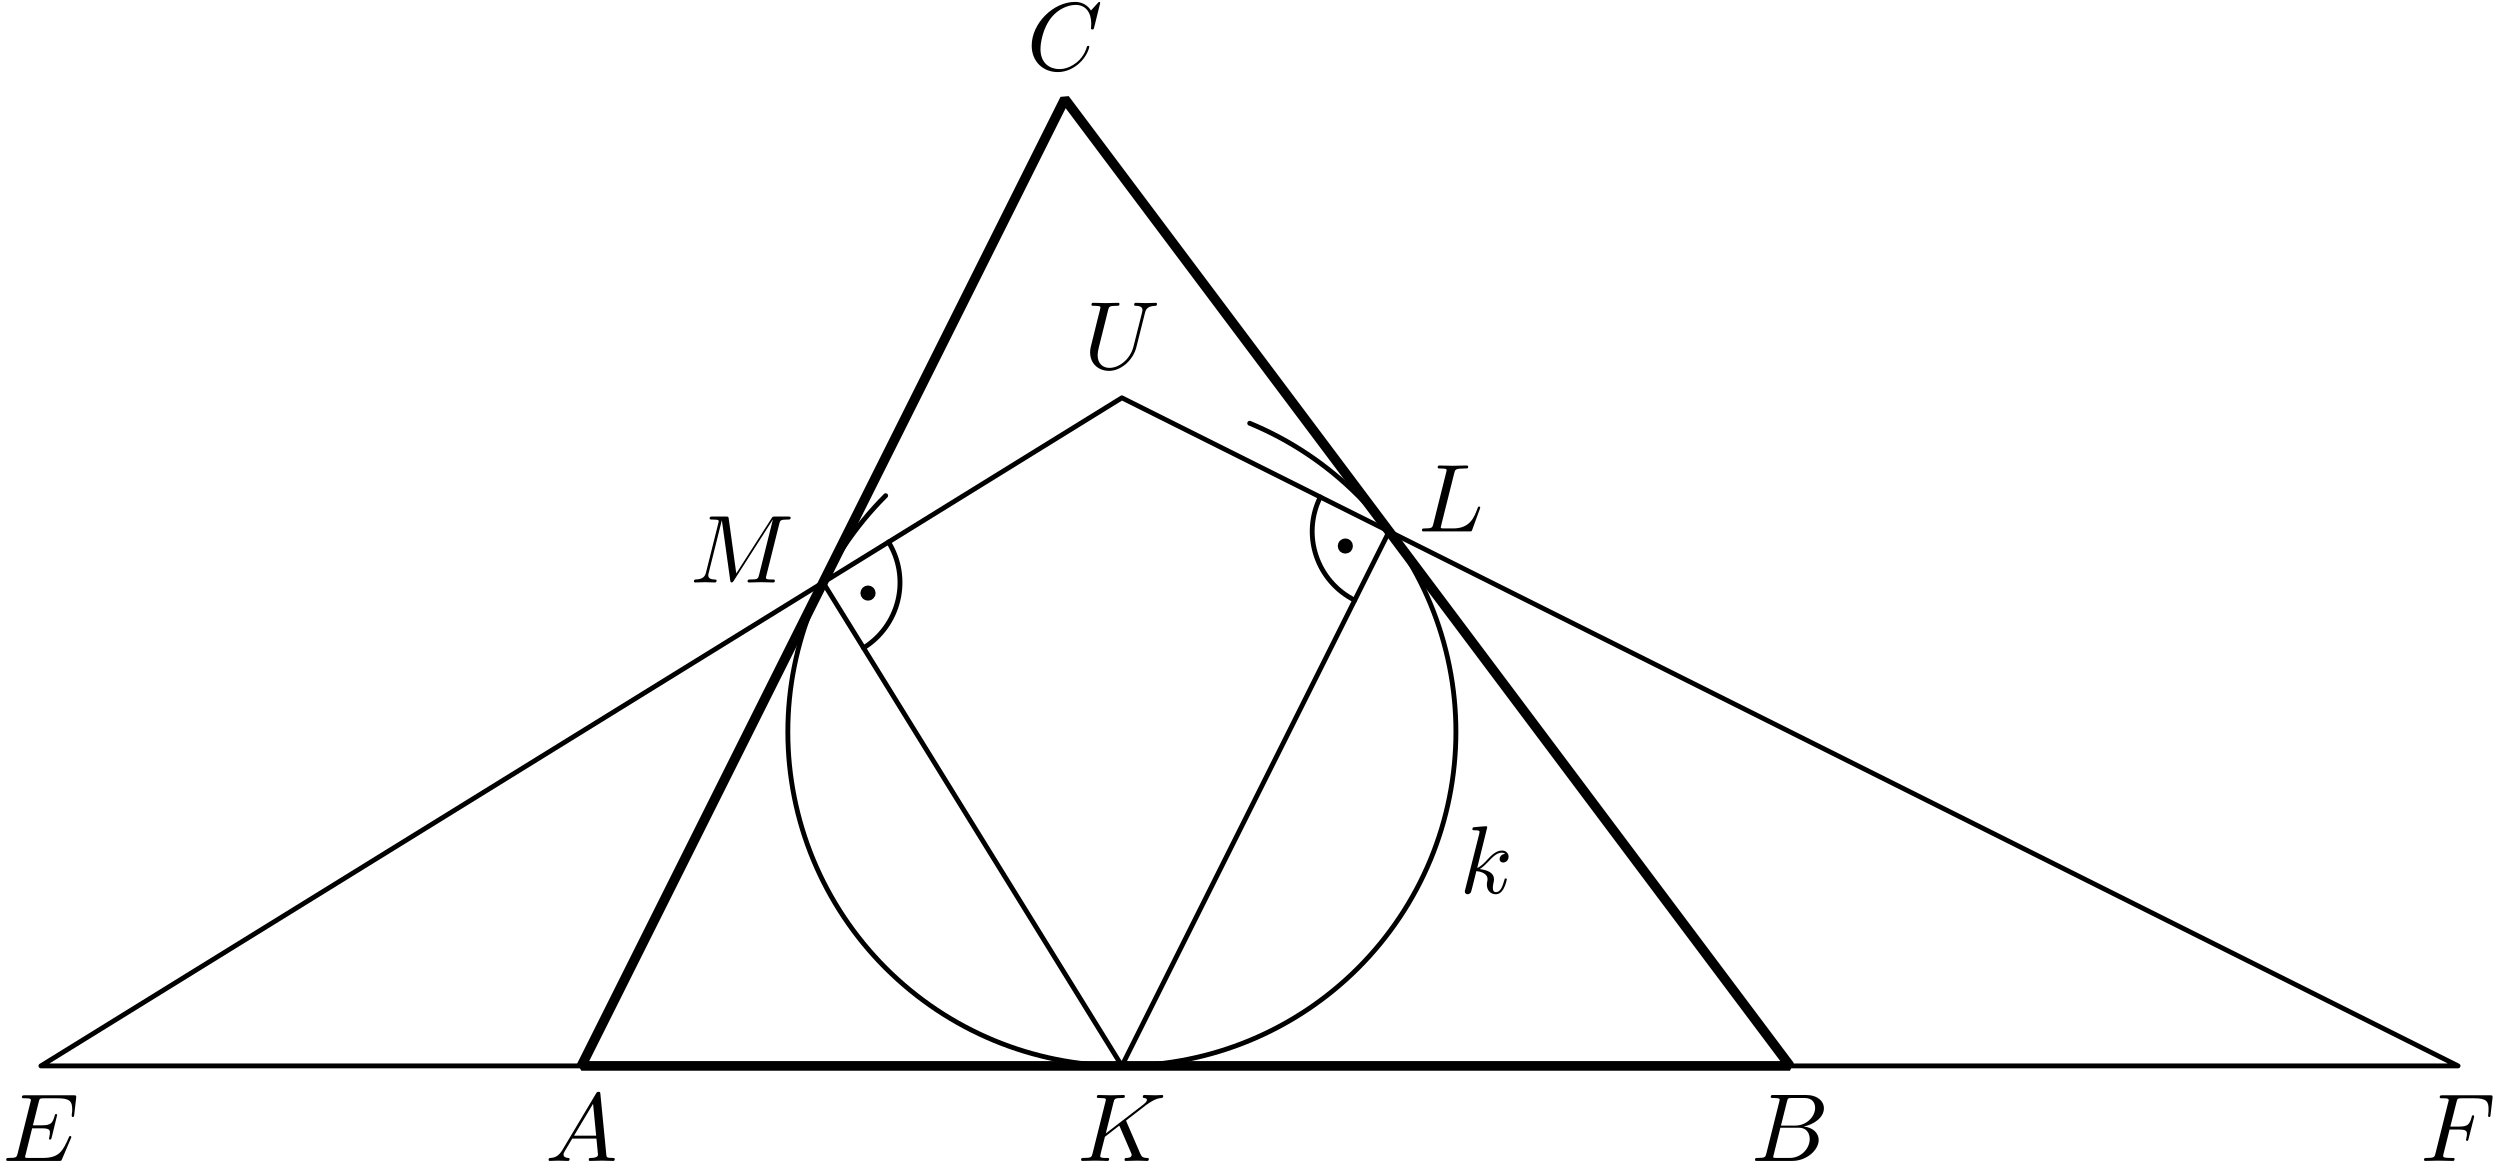 <?xml version='1.0' encoding='UTF-8'?>
<!-- This file was generated by dvisvgm 3.1.1 -->
<svg version='1.1' xmlns='http://www.w3.org/2000/svg' xmlns:xlink='http://www.w3.org/1999/xlink' width='258pt' height='120pt' viewBox='0 -120 258 120'>
<g id='page1'>
<g transform='matrix(1 0 0 -1 0 0)'>
<path d='M60 10H184.723L109.891 109.781Z' stroke='#000' fill='none' stroke-miterlimit='10' stroke-linejoin='bevel'/>
<path d='M60 10H4.223L115.777 78.945L253.672 10H184.723' stroke='#000' fill='none' stroke-width='.5' stroke-miterlimit='10' stroke-linecap='round' stroke-linejoin='round'/>
<path d='M84.945 59.887L115.777 10L143.355 65.156' stroke='#000' fill='none' stroke-width='.5' stroke-miterlimit='10' stroke-linecap='round' stroke-linejoin='round'/>
<path d='M91.402 68.848C84.937 62.383 81.305 53.617 81.305 44.473C81.305 35.328 84.937 26.563 91.402 20.098C97.867 13.633 106.633 10 115.777 10C124.918 10 133.687 13.633 140.152 20.098C146.617 26.563 150.25 35.328 150.25 44.473C150.25 53.617 146.617 62.383 140.152 68.848C136.918 72.082 133.109 74.605 128.969 76.32' stroke='#000' fill='none' stroke-width='.5' stroke-miterlimit='10' stroke-linecap='round' stroke-linejoin='round'/>
<path d='M89.117 53.137C90.906 54.242 92.184 56.016 92.668 58.066C93.152 60.113 92.801 62.269 91.695 64.062' stroke='#000' fill='none' stroke-width='.5' stroke-miterlimit='10' stroke-linecap='round' stroke-linejoin='round'/>
<path d='M89.863 58.793C89.863 58.871 89.832 58.941 89.777 58.996C89.727 59.047 89.652 59.078 89.578 59.078S89.43 59.047 89.379 58.996C89.324 58.941 89.293 58.871 89.293 58.793C89.293 58.719 89.324 58.648 89.379 58.594C89.43 58.539 89.504 58.512 89.578 58.512S89.727 58.539 89.777 58.594C89.832 58.648 89.863 58.719 89.863 58.793Z'/>
<path d='M89.863 58.793C89.863 58.871 89.832 58.941 89.777 58.996C89.727 59.047 89.652 59.078 89.578 59.078S89.43 59.047 89.379 58.996C89.324 58.941 89.293 58.871 89.293 58.793C89.293 58.719 89.324 58.648 89.379 58.594C89.43 58.539 89.504 58.512 89.578 58.512S89.727 58.539 89.777 58.594C89.832 58.648 89.863 58.719 89.863 58.793Z' stroke='#000' fill='none' stroke-miterlimit='10' stroke-linecap='round' stroke-linejoin='round'/>
<path d='M136.258 68.707C135.316 66.824 135.16 64.644 135.828 62.648C136.492 60.648 137.922 59 139.805 58.059' stroke='#000' fill='none' stroke-width='.5' stroke-miterlimit='10' stroke-linecap='round' stroke-linejoin='round'/>
<path d='M139.121 63.652C139.121 63.727 139.09 63.797 139.039 63.852C138.984 63.906 138.914 63.934 138.84 63.934C138.762 63.934 138.691 63.906 138.637 63.852C138.586 63.797 138.555 63.727 138.555 63.652C138.555 63.574 138.586 63.504 138.637 63.449C138.691 63.398 138.762 63.367 138.84 63.367C138.914 63.367 138.984 63.398 139.039 63.449C139.09 63.504 139.121 63.574 139.121 63.652Z'/>
<path d='M139.121 63.652C139.121 63.727 139.09 63.797 139.039 63.852C138.984 63.906 138.914 63.934 138.84 63.934C138.762 63.934 138.691 63.906 138.637 63.852C138.586 63.797 138.555 63.727 138.555 63.652C138.555 63.574 138.586 63.504 138.637 63.449C138.691 63.398 138.762 63.367 138.84 63.367C138.914 63.367 138.984 63.398 139.039 63.449C139.09 63.504 139.121 63.574 139.121 63.652Z' stroke='#000' fill='none' stroke-miterlimit='10' stroke-linecap='round' stroke-linejoin='round'/>
<path d='M58.047 1.338C57.649 .67 57.26 .531 56.822 .501C56.702 .491 56.613 .491 56.613 .302C56.613 .242 56.662 .192 56.742 .192C57.011 .192 57.32 .222 57.599 .222C57.927 .222 58.276 .192 58.595 .192C58.655 .192 58.784 .192 58.784 .382C58.784 .491 58.695 .501 58.625 .501C58.396 .521 58.156 .601 58.156 .85C58.156 .969 58.216 1.079 58.296 1.218L59.053 2.493H61.553C61.573 2.284 61.713 .929 61.713 .83C61.713 .531 61.195 .501 60.996 .501C60.856 .501 60.756 .501 60.756 .302C60.756 .192 60.876 .192 60.896 .192C61.304 .192 61.733 .222 62.141 .222C62.39 .222 63.018 .192 63.267 .192C63.326 .192 63.446 .192 63.446 .392C63.446 .501 63.346 .501 63.217 .501C62.599 .501 62.599 .571 62.569 .86L61.962 7.085C61.942 7.285 61.942 7.324 61.772 7.324C61.613 7.324 61.573 7.255 61.514 7.155L58.047 1.338ZM59.242 2.802L61.205 6.089L61.523 2.802H59.242Z'/>
<path d='M182.29 .969C182.19 .581 182.17 .501 181.383 .501C181.214 .501 181.114 .501 181.114 .302C181.114 .192 181.204 .192 181.383 .192H184.939C186.513 .192 187.689 1.367 187.689 2.344C187.689 3.061 187.111 3.639 186.145 3.748C187.181 3.938 188.227 4.675 188.227 5.621C188.227 6.358 187.569 6.996 186.374 6.996H183.027C182.837 6.996 182.738 6.996 182.738 6.797C182.738 6.687 182.827 6.687 183.017 6.687C183.037 6.687 183.226 6.687 183.395 6.667C183.575 6.647 183.664 6.637 183.664 6.508C183.664 6.468 183.654 6.438 183.625 6.318L182.29 .969ZM183.794 3.838L184.411 6.308C184.501 6.657 184.521 6.687 184.949 6.687H186.234C187.111 6.687 187.32 6.099 187.32 5.661C187.32 4.784 186.463 3.838 185.248 3.838H183.794ZM183.346 .501C183.206 .501 183.186 .501 183.126 .511C183.027 .521 182.997 .531 182.997 .611C182.997 .64 182.997 .66 183.047 .84L183.734 3.619H185.617C186.573 3.619 186.762 2.882 186.762 2.453C186.762 1.467 185.876 .501 184.7 .501H183.346Z'/>
<path d='M113.543 119.703C113.543 119.733 113.523 119.803 113.433 119.803C113.403 119.803 113.394 119.793 113.284 119.683L112.587 118.916C112.497 119.055 112.039 119.803 110.933 119.803C108.712 119.803 106.471 117.601 106.471 115.29C106.471 113.646 107.646 112.561 109.17 112.561C110.036 112.561 110.794 112.959 111.321 113.417C112.248 114.234 112.417 115.141 112.417 115.17C112.417 115.27 112.318 115.27 112.298 115.27C112.238 115.27 112.188 115.25 112.168 115.17C112.079 114.882 111.85 114.174 111.162 113.597C110.475 113.039 109.847 112.869 109.329 112.869C108.433 112.869 107.377 113.387 107.377 114.941C107.377 115.509 107.586 117.123 108.582 118.288C109.19 118.996 110.126 119.493 111.013 119.493C112.029 119.493 112.616 118.727 112.616 117.571C112.616 117.173 112.587 117.163 112.587 117.063S112.696 116.963 112.736 116.963C112.865 116.963 112.865 116.983 112.915 117.163L113.543 119.703Z'/>
<path d='M7.312 2.513C7.332 2.563 7.362 2.633 7.362 2.652C7.362 2.663 7.362 2.762 7.242 2.762C7.152 2.762 7.133 2.703 7.113 2.643C6.465 1.168 6.097 .501 4.393 .501H2.939C2.799 .501 2.78 .501 2.72 .511C2.62 .521 2.59 .531 2.59 .611C2.59 .64 2.59 .66 2.64 .84L3.317 3.559H4.304C5.15 3.559 5.15 3.35 5.15 3.101C5.15 3.031 5.15 2.912 5.081 2.613C5.061 2.563 5.051 2.533 5.051 2.503C5.051 2.453 5.091 2.394 5.18 2.394C5.26 2.394 5.29 2.443 5.33 2.593L5.897 4.924C5.897 4.983 5.848 5.033 5.778 5.033C5.688 5.033 5.668 4.973 5.638 4.854C5.429 4.097 5.25 3.868 4.333 3.868H3.397L3.995 6.268C4.084 6.617 4.094 6.657 4.533 6.657H5.937C7.152 6.657 7.451 6.368 7.451 5.551C7.451 5.312 7.451 5.292 7.412 5.023C7.412 4.964 7.402 4.894 7.402 4.844S7.432 4.725 7.521 4.725C7.631 4.725 7.641 4.784 7.661 4.973L7.86 6.697C7.89 6.966 7.84 6.966 7.591 6.966H2.56C2.361 6.966 2.262 6.966 2.262 6.767C2.262 6.657 2.351 6.657 2.541 6.657C2.909 6.657 3.188 6.657 3.188 6.478C3.188 6.438 3.188 6.418 3.138 6.239L1.823 .969C1.724 .581 1.704 .501 .917 .501C.748 .501 .638 .501 .638 .312C.638 .192 .728 .192 .917 .192H6.087C6.316 .192 6.326 .202 6.396 .362L7.312 2.513Z'/>
<path d='M252.795 3.43H253.761C254.508 3.43 254.588 3.27 254.588 2.981C254.588 2.912 254.588 2.792 254.518 2.493C254.498 2.443 254.488 2.403 254.488 2.384C254.488 2.304 254.548 2.264 254.608 2.264C254.708 2.264 254.708 2.294 254.758 2.473L255.305 4.635C255.335 4.744 255.335 4.764 255.335 4.794C255.335 4.814 255.315 4.904 255.216 4.904C255.116 4.904 255.106 4.854 255.066 4.695C254.857 3.918 254.628 3.738 253.781 3.738H252.875L253.512 6.268C253.602 6.617 253.612 6.657 254.05 6.657H255.365C256.59 6.657 256.819 6.328 256.819 5.561C256.819 5.332 256.819 5.292 256.79 5.023C256.77 4.894 256.77 4.874 256.77 4.844C256.77 4.794 256.8 4.725 256.889 4.725C256.999 4.725 257.009 4.784 257.029 4.973L257.228 6.697C257.258 6.966 257.208 6.966 256.959 6.966H252.078C251.879 6.966 251.779 6.966 251.779 6.767C251.779 6.657 251.869 6.657 252.058 6.657C252.427 6.657 252.706 6.657 252.706 6.478C252.706 6.438 252.706 6.418 252.656 6.239L251.341 .969C251.241 .581 251.221 .501 250.434 .501C250.265 .501 250.155 .501 250.155 .312C250.155 .192 250.275 .192 250.305 .192C250.594 .192 251.331 .222 251.62 .222C251.948 .222 252.775 .192 253.104 .192C253.193 .192 253.313 .192 253.313 .382C253.313 .461 253.253 .481 253.253 .491C253.223 .501 253.203 .501 252.974 .501C252.755 .501 252.706 .501 252.457 .521C252.168 .551 252.138 .591 252.138 .72C252.138 .74 252.138 .8 252.178 .949L252.795 3.43Z'/>
<path d='M116.26 4.217C116.25 4.246 116.21 4.326 116.21 4.356C116.21 4.366 116.389 4.505 116.499 4.585L118.242 5.93C119.178 6.617 119.567 6.657 119.866 6.687C119.945 6.697 120.045 6.707 120.045 6.886C120.045 6.926 120.015 6.996 119.935 6.996C119.716 6.996 119.467 6.966 119.228 6.966C118.869 6.966 118.481 6.996 118.123 6.996C118.052 6.996 117.933 6.996 117.933 6.797C117.933 6.727 117.983 6.697 118.052 6.687C118.272 6.667 118.362 6.617 118.362 6.478C118.362 6.298 118.062 6.069 118.003 6.019L114.118 3.031L114.915 6.229C115.004 6.587 115.024 6.687 115.752 6.687C116.001 6.687 116.09 6.687 116.09 6.886C116.09 6.976 116.011 6.996 115.951 6.996C115.672 6.996 114.955 6.966 114.676 6.966C114.387 6.966 113.68 6.996 113.391 6.996C113.321 6.996 113.192 6.996 113.192 6.807C113.192 6.687 113.281 6.687 113.48 6.687C113.61 6.687 113.789 6.677 113.909 6.667C114.068 6.647 114.128 6.617 114.128 6.508C114.128 6.468 114.118 6.438 114.088 6.318L112.753 .969C112.654 .581 112.634 .501 111.847 .501C111.677 .501 111.568 .501 111.568 .312C111.568 .192 111.688 .192 111.717 .192C111.996 .192 112.703 .222 112.983 .222C113.192 .222 113.411 .212 113.62 .212C113.839 .212 114.058 .192 114.267 .192C114.337 .192 114.467 .192 114.467 .392C114.467 .501 114.377 .501 114.188 .501C113.819 .501 113.54 .501 113.54 .68C113.54 .75 113.6 .969 113.63 1.118C113.769 1.637 113.899 2.164 114.028 2.683L115.513 3.838L116.668 1.158C116.787 .889 116.787 .87 116.787 .81C116.787 .511 116.359 .501 116.27 .501C116.16 .501 116.05 .501 116.05 .302C116.05 .192 116.17 .192 116.19 .192C116.588 .192 117.007 .222 117.405 .222C117.624 .222 118.162 .192 118.381 .192C118.431 .192 118.561 .192 118.561 .392C118.561 .501 118.451 .501 118.362 .501C117.953 .511 117.823 .601 117.674 .949L116.26 4.217Z'/>
<path d='M150.081 71.184C150.171 71.542 150.201 71.652 151.137 71.652C151.436 71.652 151.516 71.652 151.516 71.841C151.516 71.961 151.406 71.961 151.356 71.961C151.028 71.961 150.211 71.931 149.882 71.931C149.583 71.931 148.856 71.961 148.557 71.961C148.487 71.961 148.368 71.961 148.368 71.762C148.368 71.652 148.458 71.652 148.647 71.652C148.667 71.652 148.856 71.652 149.025 71.632C149.205 71.612 149.294 71.602 149.294 71.472C149.294 71.433 149.285 71.403 149.255 71.283L147.92 65.934C147.82 65.546 147.8 65.466 147.013 65.466C146.844 65.466 146.744 65.466 146.744 65.267C146.744 65.157 146.834 65.157 147.013 65.157H151.625C151.864 65.157 151.874 65.157 151.934 65.327L152.721 67.478C152.761 67.588 152.761 67.608 152.761 67.618C152.761 67.657 152.731 67.727 152.641 67.727S152.542 67.677 152.472 67.518C152.133 66.602 151.695 65.466 149.972 65.466H149.036C148.896 65.466 148.876 65.466 148.816 65.476C148.717 65.486 148.687 65.496 148.687 65.576C148.687 65.605 148.687 65.625 148.736 65.805L150.081 71.184Z'/>
<path d='M80.416 65.925C80.506 66.284 80.526 66.383 81.273 66.383C81.502 66.383 81.592 66.383 81.592 66.583C81.592 66.692 81.492 66.692 81.323 66.692H80.008C79.749 66.692 79.739 66.692 79.619 66.503L75.983 60.825L75.207 66.463C75.177 66.692 75.157 66.692 74.898 66.692H73.533C73.344 66.692 73.234 66.692 73.234 66.503C73.234 66.383 73.324 66.383 73.523 66.383C73.653 66.383 73.832 66.373 73.952 66.363C74.111 66.344 74.171 66.314 74.171 66.204C74.171 66.164 74.161 66.134 74.131 66.015L72.866 60.944C72.766 60.546 72.597 60.227 71.79 60.197C71.74 60.197 71.611 60.187 71.611 60.008C71.611 59.919 71.67 59.889 71.75 59.889C72.069 59.889 72.418 59.919 72.746 59.919C73.085 59.919 73.443 59.889 73.772 59.889C73.822 59.889 73.952 59.889 73.952 60.088C73.952 60.197 73.842 60.197 73.772 60.197C73.204 60.207 73.095 60.407 73.095 60.636C73.095 60.705 73.105 60.755 73.135 60.865L74.489 66.293H74.499L75.356 60.118C75.376 59.998 75.386 59.889 75.505 59.889C75.615 59.889 75.675 59.998 75.725 60.068L79.749 66.373H79.759L78.334 60.665C78.235 60.277 78.215 60.197 77.428 60.197C77.258 60.197 77.149 60.197 77.149 60.008C77.149 59.889 77.268 59.889 77.298 59.889C77.577 59.889 78.255 59.919 78.534 59.919C78.942 59.919 79.37 59.889 79.779 59.889C79.838 59.889 79.968 59.889 79.968 60.088C79.968 60.197 79.878 60.197 79.689 60.197C79.321 60.197 79.042 60.197 79.042 60.377C79.042 60.416 79.042 60.436 79.092 60.616L80.416 65.925Z'/>
<path d='M118.159 87.703C118.258 88.111 118.438 88.41 119.235 88.44C119.284 88.44 119.404 88.45 119.404 88.639C119.404 88.649 119.404 88.749 119.275 88.749C118.946 88.749 118.597 88.719 118.258 88.719C117.92 88.719 117.551 88.749 117.223 88.749C117.163 88.749 117.043 88.749 117.043 88.549C117.043 88.44 117.143 88.44 117.223 88.44C117.79 88.43 117.9 88.221 117.9 88.002C117.9 87.972 117.88 87.822 117.87 87.792L116.974 84.236C116.635 82.901 115.489 82.035 114.493 82.035C113.816 82.035 113.278 82.473 113.278 83.33C113.278 83.35 113.278 83.668 113.388 84.107L114.354 87.982C114.443 88.34 114.463 88.44 115.19 88.44C115.45 88.44 115.529 88.44 115.529 88.639C115.529 88.749 115.419 88.749 115.39 88.749C115.111 88.749 114.394 88.719 114.115 88.719C113.826 88.719 113.118 88.749 112.83 88.749C112.75 88.749 112.64 88.749 112.64 88.549C112.64 88.44 112.73 88.44 112.919 88.44C112.939 88.44 113.129 88.44 113.298 88.42C113.477 88.4 113.567 88.39 113.567 88.26C113.567 88.201 113.457 87.782 113.398 87.553L113.178 86.677C113.088 86.288 112.61 84.405 112.571 84.216C112.501 83.937 112.501 83.788 112.501 83.638C112.501 82.423 113.407 81.726 114.453 81.726C115.709 81.726 116.944 82.852 117.272 84.166L118.159 87.703Z'/>
<path d='M153.483 34.625C153.483 34.635 153.483 34.734 153.354 34.734C153.125 34.734 152.398 34.655 152.139 34.635C152.059 34.625 151.949 34.615 151.949 34.436C151.949 34.316 152.039 34.316 152.189 34.316C152.667 34.316 152.686 34.246 152.686 34.147L152.657 33.947L151.212 28.21C151.172 28.07 151.172 28.05 151.172 27.991C151.172 27.762 151.372 27.712 151.461 27.712C151.591 27.712 151.74 27.801 151.8 27.921C151.85 28.011 152.298 29.853 152.358 30.102C152.696 30.073 153.513 29.913 153.513 29.256C153.513 29.186 153.513 29.146 153.483 29.047C153.464 28.927 153.444 28.808 153.444 28.698C153.444 28.11 153.842 27.712 154.36 27.712C154.659 27.712 154.928 27.871 155.147 28.24C155.396 28.678 155.506 29.226 155.506 29.246C155.506 29.345 155.416 29.345 155.386 29.345C155.286 29.345 155.276 29.306 155.246 29.166C155.047 28.439 154.818 27.931 154.38 27.931C154.191 27.931 154.061 28.04 154.061 28.399C154.061 28.568 154.101 28.797 154.141 28.957C154.181 29.126 154.181 29.166 154.181 29.266C154.181 29.913 153.553 30.202 152.706 30.312C153.015 30.491 153.334 30.81 153.563 31.049C154.041 31.577 154.5 32.005 154.988 32.005C155.047 32.005 155.057 32.005 155.077 31.995C155.197 31.975 155.207 31.975 155.286 31.915C155.306 31.905 155.306 31.895 155.326 31.875C154.848 31.846 154.758 31.457 154.758 31.337C154.758 31.178 154.868 30.989 155.137 30.989C155.396 30.989 155.685 31.208 155.685 31.597C155.685 31.895 155.456 32.224 155.007 32.224C154.729 32.224 154.27 32.144 153.553 31.348C153.214 30.969 152.826 30.571 152.447 30.421L153.483 34.625Z'/>
</g>
</g>
</svg>
